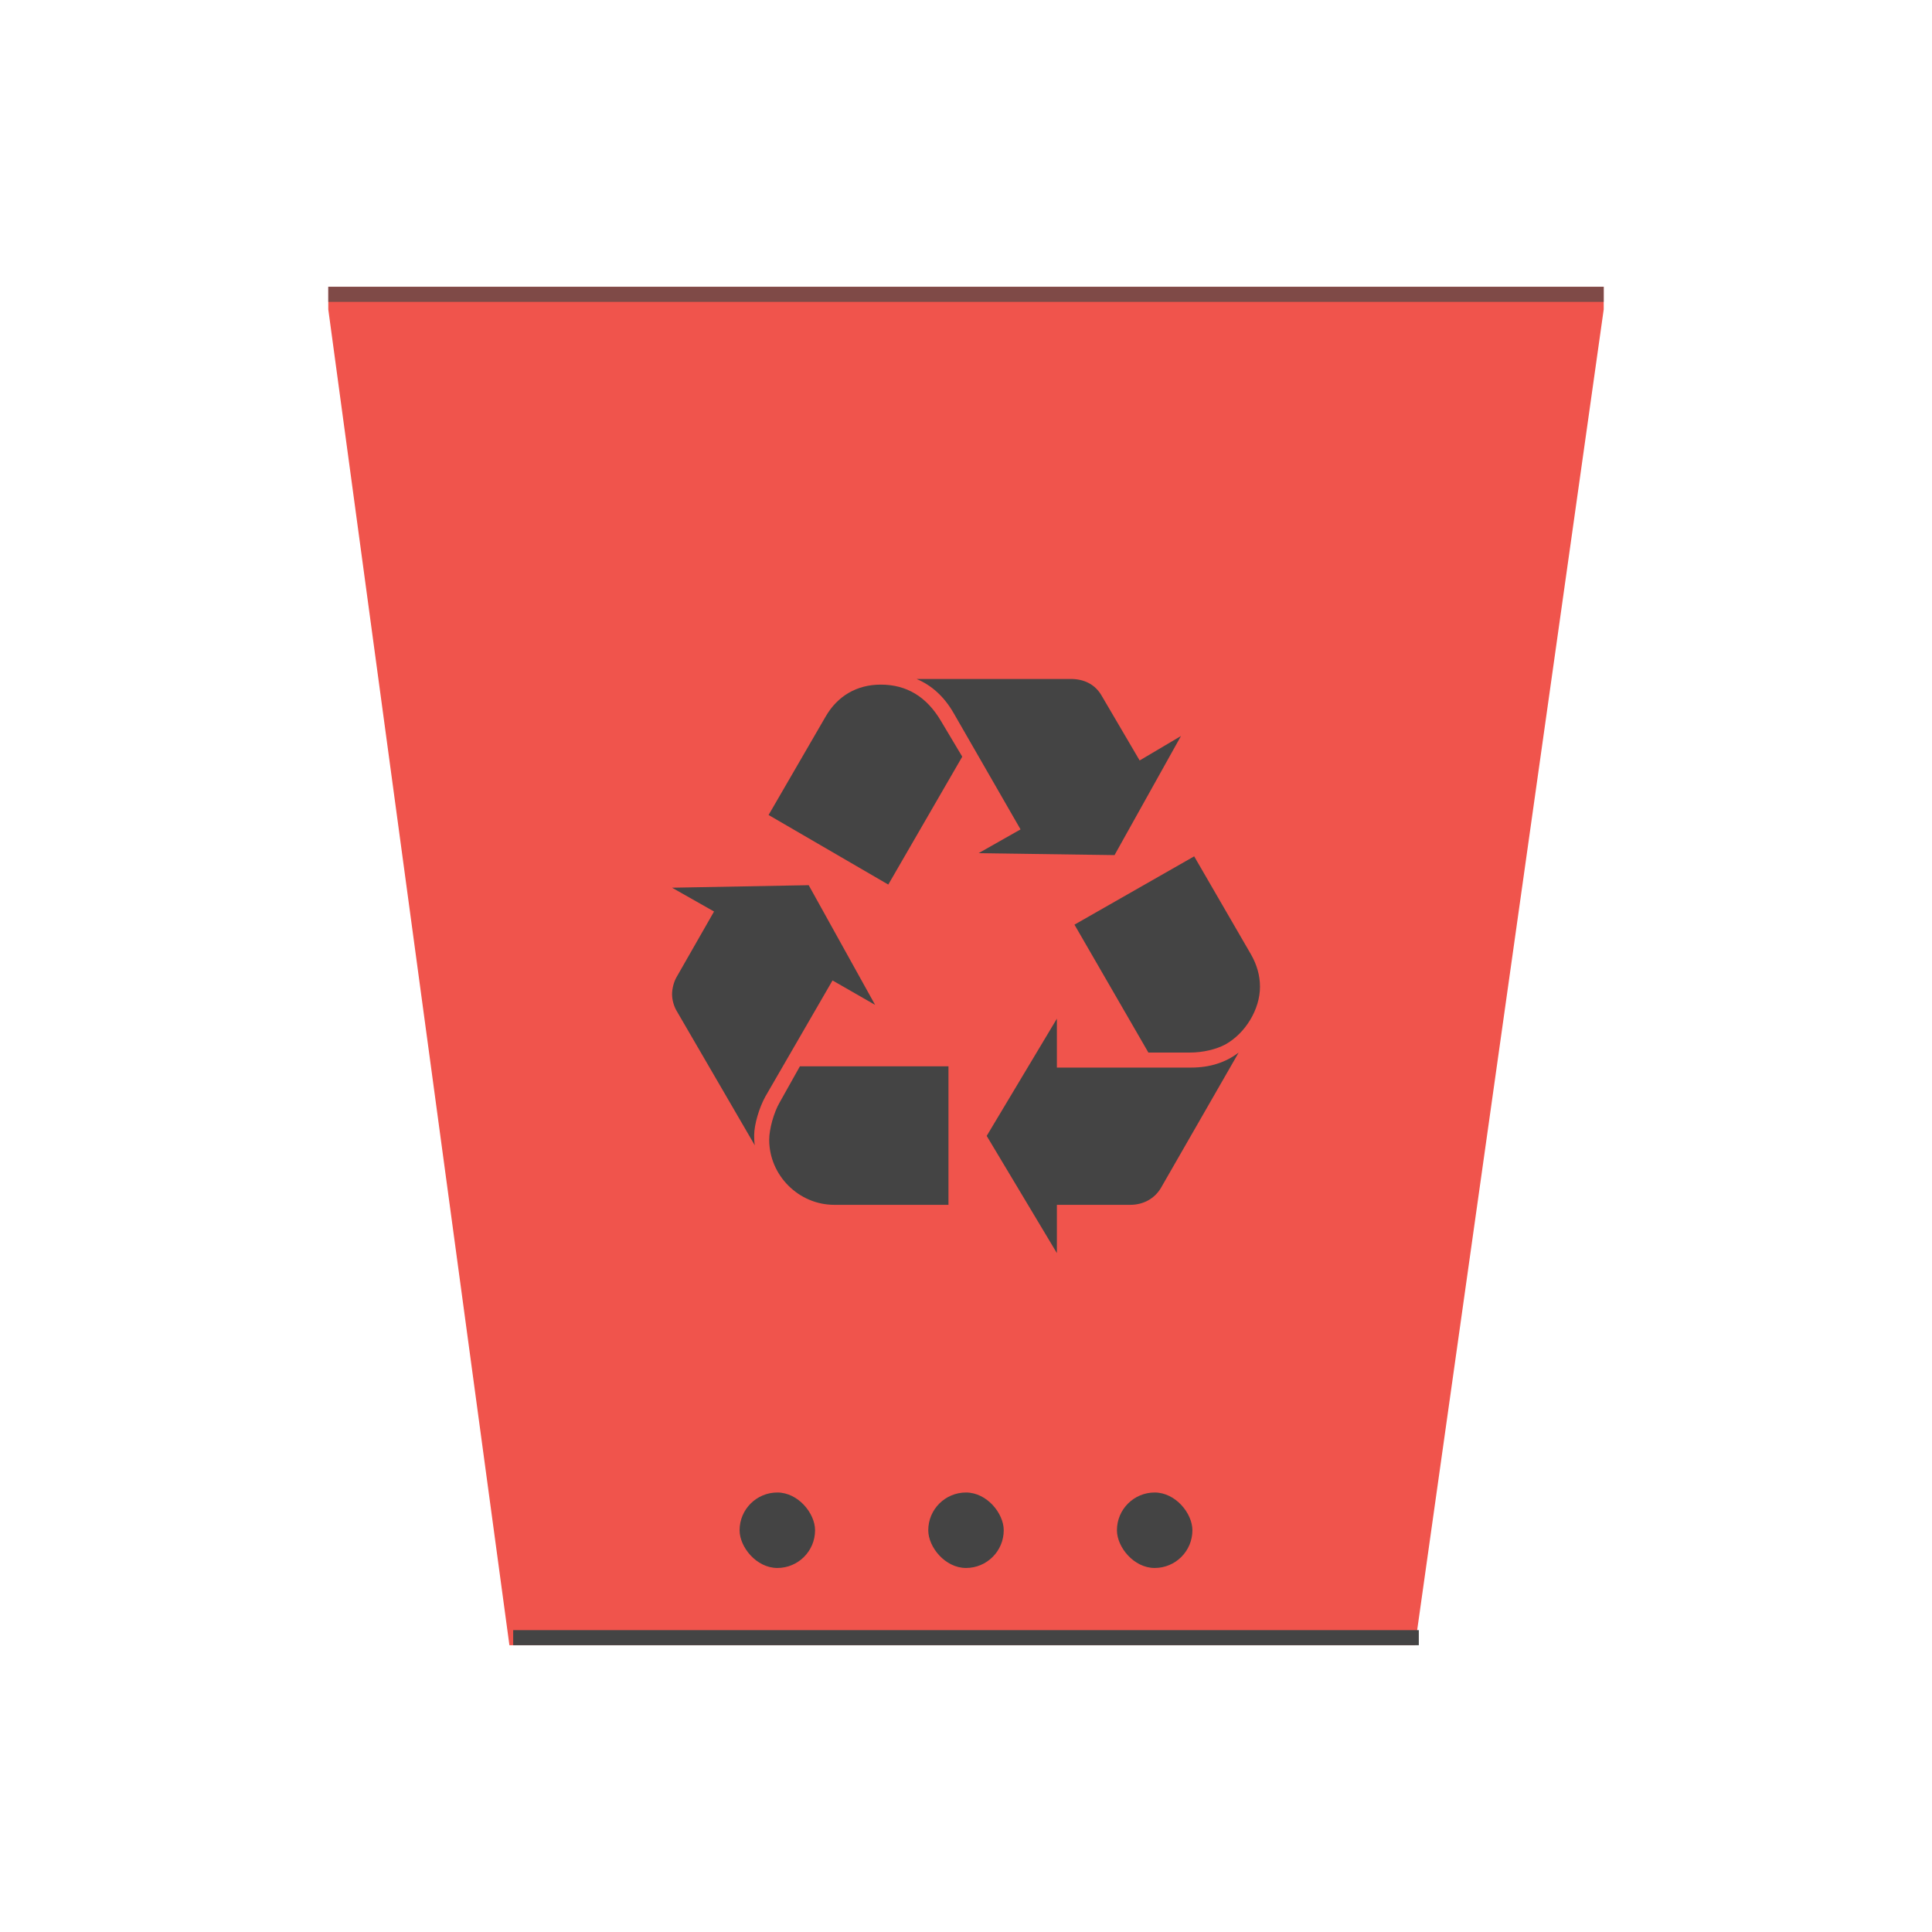 <?xml version="1.0" encoding="UTF-8" standalone="no"?>
<!-- Created with Inkscape (http://www.inkscape.org/) -->

<svg
   xmlns:dc="http://purl.org/dc/elements/1.1/"
   xmlns:cc="http://creativecommons.org/ns#"
   xmlns:rdf="http://www.w3.org/1999/02/22-rdf-syntax-ns#"
   xmlns:svg="http://www.w3.org/2000/svg"
   xmlns="http://www.w3.org/2000/svg"
   xmlns:sodipodi="http://sodipodi.sourceforge.net/DTD/sodipodi-0.dtd"
   xmlns:inkscape="http://www.inkscape.org/namespaces/inkscape"
   width="256"
   height="256"
   id="svg2"
   version="1.1"
   inkscape:version="0.91 r13725"
   sodipodi:docname="user-trash.svg">
  <defs
     id="defs4" />
  <sodipodi:namedview
     id="base"
     pagecolor="#ffffff"
     bordercolor="#666666"
     borderopacity="1.0"
     inkscape:pageopacity="0.0"
     inkscape:pageshadow="2"
     inkscape:zoom="1.979899"
     inkscape:cx="64.935983"
     inkscape:cy="107.9765"
     inkscape:document-units="px"
     inkscape:current-layer="layer1"
     showgrid="false"
     showguides="false"
     inkscape:guide-bbox="true"
     inkscape:window-width="1366"
     inkscape:window-height="698"
     inkscape:window-x="-4"
     inkscape:window-y="-5"
     inkscape:window-maximized="1"
     inkscape:snap-global="true">
    <inkscape:grid
       type="xygrid"
       id="grid2985"
       empspacing="5"
       visible="true"
       enabled="true"
       snapvisiblegridlinesonly="true" />
    <sodipodi:guide
       orientation="0,1"
       position="125,235"
       id="guide2987" />
    <sodipodi:guide
       orientation="1,0"
       position="15,0"
       id="guide2991" />
    <sodipodi:guide
       orientation="1,0"
       position="240,-5"
       id="guide2993" />
    <sodipodi:guide
       orientation="1,0"
       position="215,60"
       id="guide2995" />
    <sodipodi:guide
       orientation="0,1"
       position="210,145"
       id="guide2997" />
    <sodipodi:guide
       orientation="0,1"
       position="220,150"
       id="guide3887" />
    <sodipodi:guide
       orientation="0,1"
       position="220,75"
       id="guide3889" />
    <sodipodi:guide
       orientation="1,0"
       position="130,25"
       id="guide3891" />
    <sodipodi:guide
       orientation="0,1"
       position="50,120"
       id="guide4027" />
    <sodipodi:guide
       orientation="1,0"
       position="45,115"
       id="guide4036" />
  </sodipodi:namedview>
  <g
     inkscape:label="Layer 1"
     inkscape:groupmode="layer"
     id="layer1"
     transform="translate(0,-796.362)">
    <g
       id="g11690">
      <path
         sodipodi:nodetypes="ccccccc"
         inkscape:connector-curvature="0"
         id="rect2999"
         d="m 43.5,837.362 0,-3 169,0 0,3 -25,177 -120,0 z"
         style="fill:#f0544c;fill-opacity:1;stroke:none" />
      <path
         style="opacity:0.66;fill:#444444;fill-opacity:1;stroke:none"
         d="m 43.5,834.362 169,0 0,2 -169,0 z"
         id="path3797"
         inkscape:connector-curvature="0"
         sodipodi:nodetypes="ccccc" />
      <rect
         ry="0"
         y="1012.362"
         x="68"
         height="2"
         width="120"
         id="rect3799"
         style="fill:#444444;fill-opacity:1;stroke:none"
         rx="0" />
      <g
         transform="translate(-2,-18.235)"
         id="g10783">
        <rect
           style="fill:#444444;fill-opacity:1;stroke:none"
           id="rect3017"
           width="10"
           height="10"
           x="125"
           y="216"
           ry="5"
           rx="5"
           transform="translate(0,796.362)" />
        <rect
           rx="5"
           ry="5"
           y="1012.362"
           x="100"
           height="10"
           width="10"
           id="rect3019"
           style="fill:#444444;fill-opacity:1;stroke:none" />
        <rect
           style="fill:#444444;fill-opacity:1;stroke:none"
           id="rect3021"
           width="10"
           height="10"
           x="150"
           y="1012.362"
           ry="5"
           rx="5" />
      </g>
      <g
         transform="matrix(0.124,0,0,0.124,90.879,879.576)"
         style="fill:#444444;fill-opacity:1"
         id="g7">
        <g
           style="fill:#444444;fill-opacity:1"
           id="g9">
          <path
             style="fill:#444444;fill-opacity:1"
             id="path11"
             d="m 85.038,500.535 c -6.699,12.031 -12.031,30.133 -12.031,41.539 0,2.648 0,6.016 0.656,10.688 l -83.726,-143.993 c -2.68,-4.672 -4.676,-11.375 -4.676,-17.414 0,-6.047 1.996,-13.398 4.676,-18.078 l 40.195,-70.328 -44.871,-25.43 146.016,-2.703 70.984,127.914 -45.527,-26.117 -71.696,123.922 z M 149.351,94.676 c 12.715,-22.125 33.496,-34.18 58.926,-34.18 27.48,0 48.918,12.742 64.312,38.828 l 22.777,38.172 -79.051,136.664 L 88.401,199.808 149.351,94.676 Z m 9.351,521.718 c -38.172,0 -69.645,-31.477 -69.645,-69.648 0,-10.719 4.703,-28.82 11.402,-40.195 l 21.41,-38.172 158.758,0 0,148.016 -121.925,0 z M 285.988,90.629 c -10.036,-17.391 -23.434,-29.477 -39.512,-36.18 l 164.746,0 c 14.738,0 26.113,6.047 32.84,17.445 l 40.852,69.648 44.191,-26.141 -71.016,127.281 -145.305,-2.047 44.871,-25.43 L 285.988,90.629 Z M 539.851,469.722 c 20.07,0 36.832,-5.359 50.887,-16.055 l -83.07,144.648 c -6.699,11.375 -18.73,18.078 -32.789,18.078 l -78.395,0 0,51.57 -75.004,-125.234 75.004,-125.266 0,52.258 143.367,0 z m 64.258,-120.562 c 6.043,10.719 9.406,22.094 9.406,34.156 0,24.117 -15.422,49.57 -36.832,61.602 -10.062,5.391 -24.145,8.75 -38.172,8.75 l -44.242,0 -79,-136.664 127.918,-73.008 60.922,105.164 z"
             inkscape:connector-curvature="0" />
        </g>
      </g>
    </g>
  </g>
</svg>
